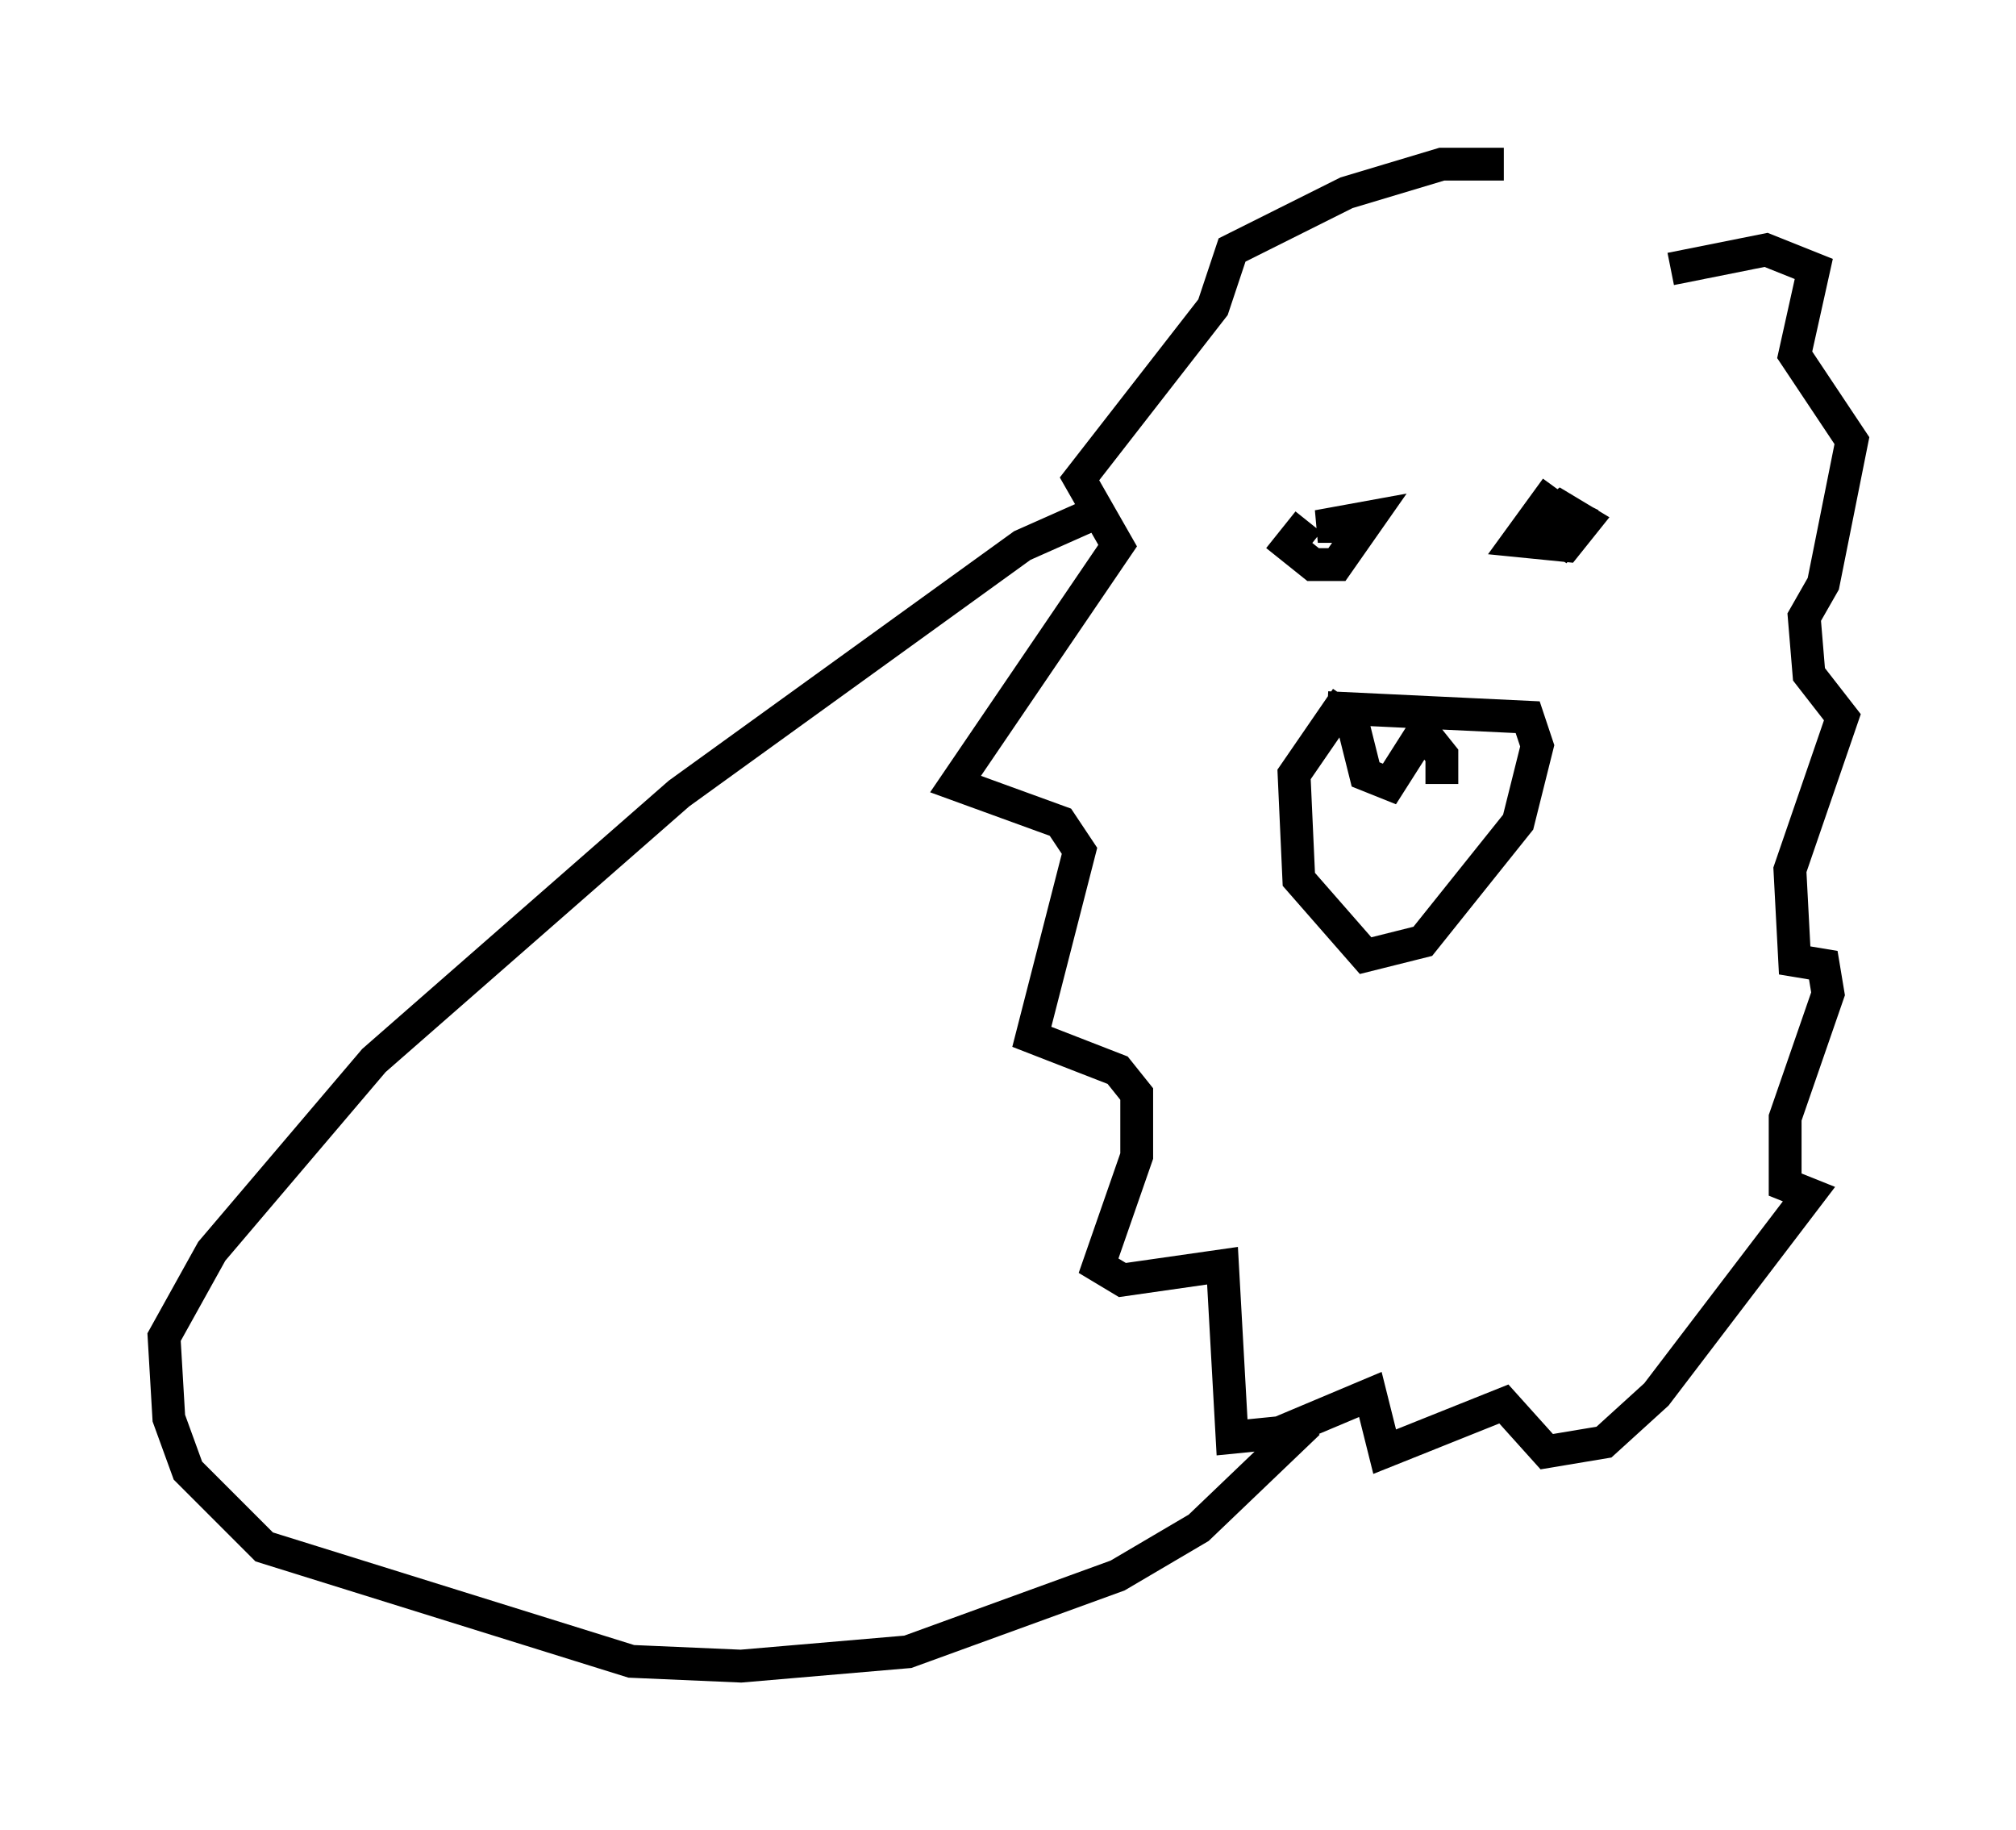 <?xml version="1.0" encoding="utf-8" ?>
<svg baseProfile="full" height="55.754" version="1.1" width="61.419" xmlns="http://www.w3.org/2000/svg" xmlns:ev="http://www.w3.org/2001/xml-events" xmlns:xlink="http://www.w3.org/1999/xlink"><defs /><rect fill="white" height="55.754" width="61.419" x="0" y="0" /><path d="M50.899, 7.615 m-5.084, -2.615 l-1.888, 0.0 -2.905, 0.872 l-3.486, 1.743 -0.581, 1.743 l-4.067, 5.229 1.162, 2.034 l-4.939, 7.263 3.196, 1.162 l0.581, 0.872 -1.453, 5.665 l2.615, 1.017 0.581, 0.726 l0.0, 1.888 -1.162, 3.341 l0.726, 0.436 3.05, -0.436 l0.291, 5.229 1.453, -0.145 l2.76, -1.162 0.436, 1.743 l3.631, -1.453 1.307, 1.453 l1.743, -0.291 1.598, -1.453 l4.648, -6.101 -0.726, -0.291 l0.0, -2.034 1.307, -3.777 l-0.145, -0.872 -0.872, -0.145 l-0.145, -2.76 1.598, -4.648 l-1.017, -1.307 -0.145, -1.743 l0.581, -1.017 0.872, -4.358 l-1.743, -2.615 0.581, -2.615 l-1.453, -0.581 -2.905, 0.581 m-17.14, 7.263 l-2.615, 1.162 -10.458, 7.553 l-9.296, 8.134 -4.939, 5.81 l-1.453, 2.615 0.145, 2.469 l0.581, 1.598 2.324, 2.324 l11.184, 3.486 3.341, 0.145 l5.084, -0.436 6.391, -2.324 l2.469, -1.453 3.341, -3.196 m0.0, -27.452 l-0.581, 0.726 0.726, 0.581 l0.726, 0.0 1.017, -1.453 l-1.598, 0.291 0.872, 0.0 m6.391, -1.162 l-1.162, 1.598 1.453, 0.145 l0.581, -0.726 -0.726, -0.436 l-0.726, 0.581 0.726, 0.436 l0.436, -0.726 -0.581, -0.291 m-6.972, 6.101 l6.101, 0.291 0.291, 0.872 l-0.581, 2.324 -2.905, 3.631 l-1.743, 0.436 -2.034, -2.324 l-0.145, -3.196 1.598, -2.324 m0.0, 0.0 l0.581, 2.324 0.726, 0.291 l1.017, -1.598 0.581, 0.726 l0.0, 0.872 " fill="none" stroke="black" stroke-width="1" /></svg>